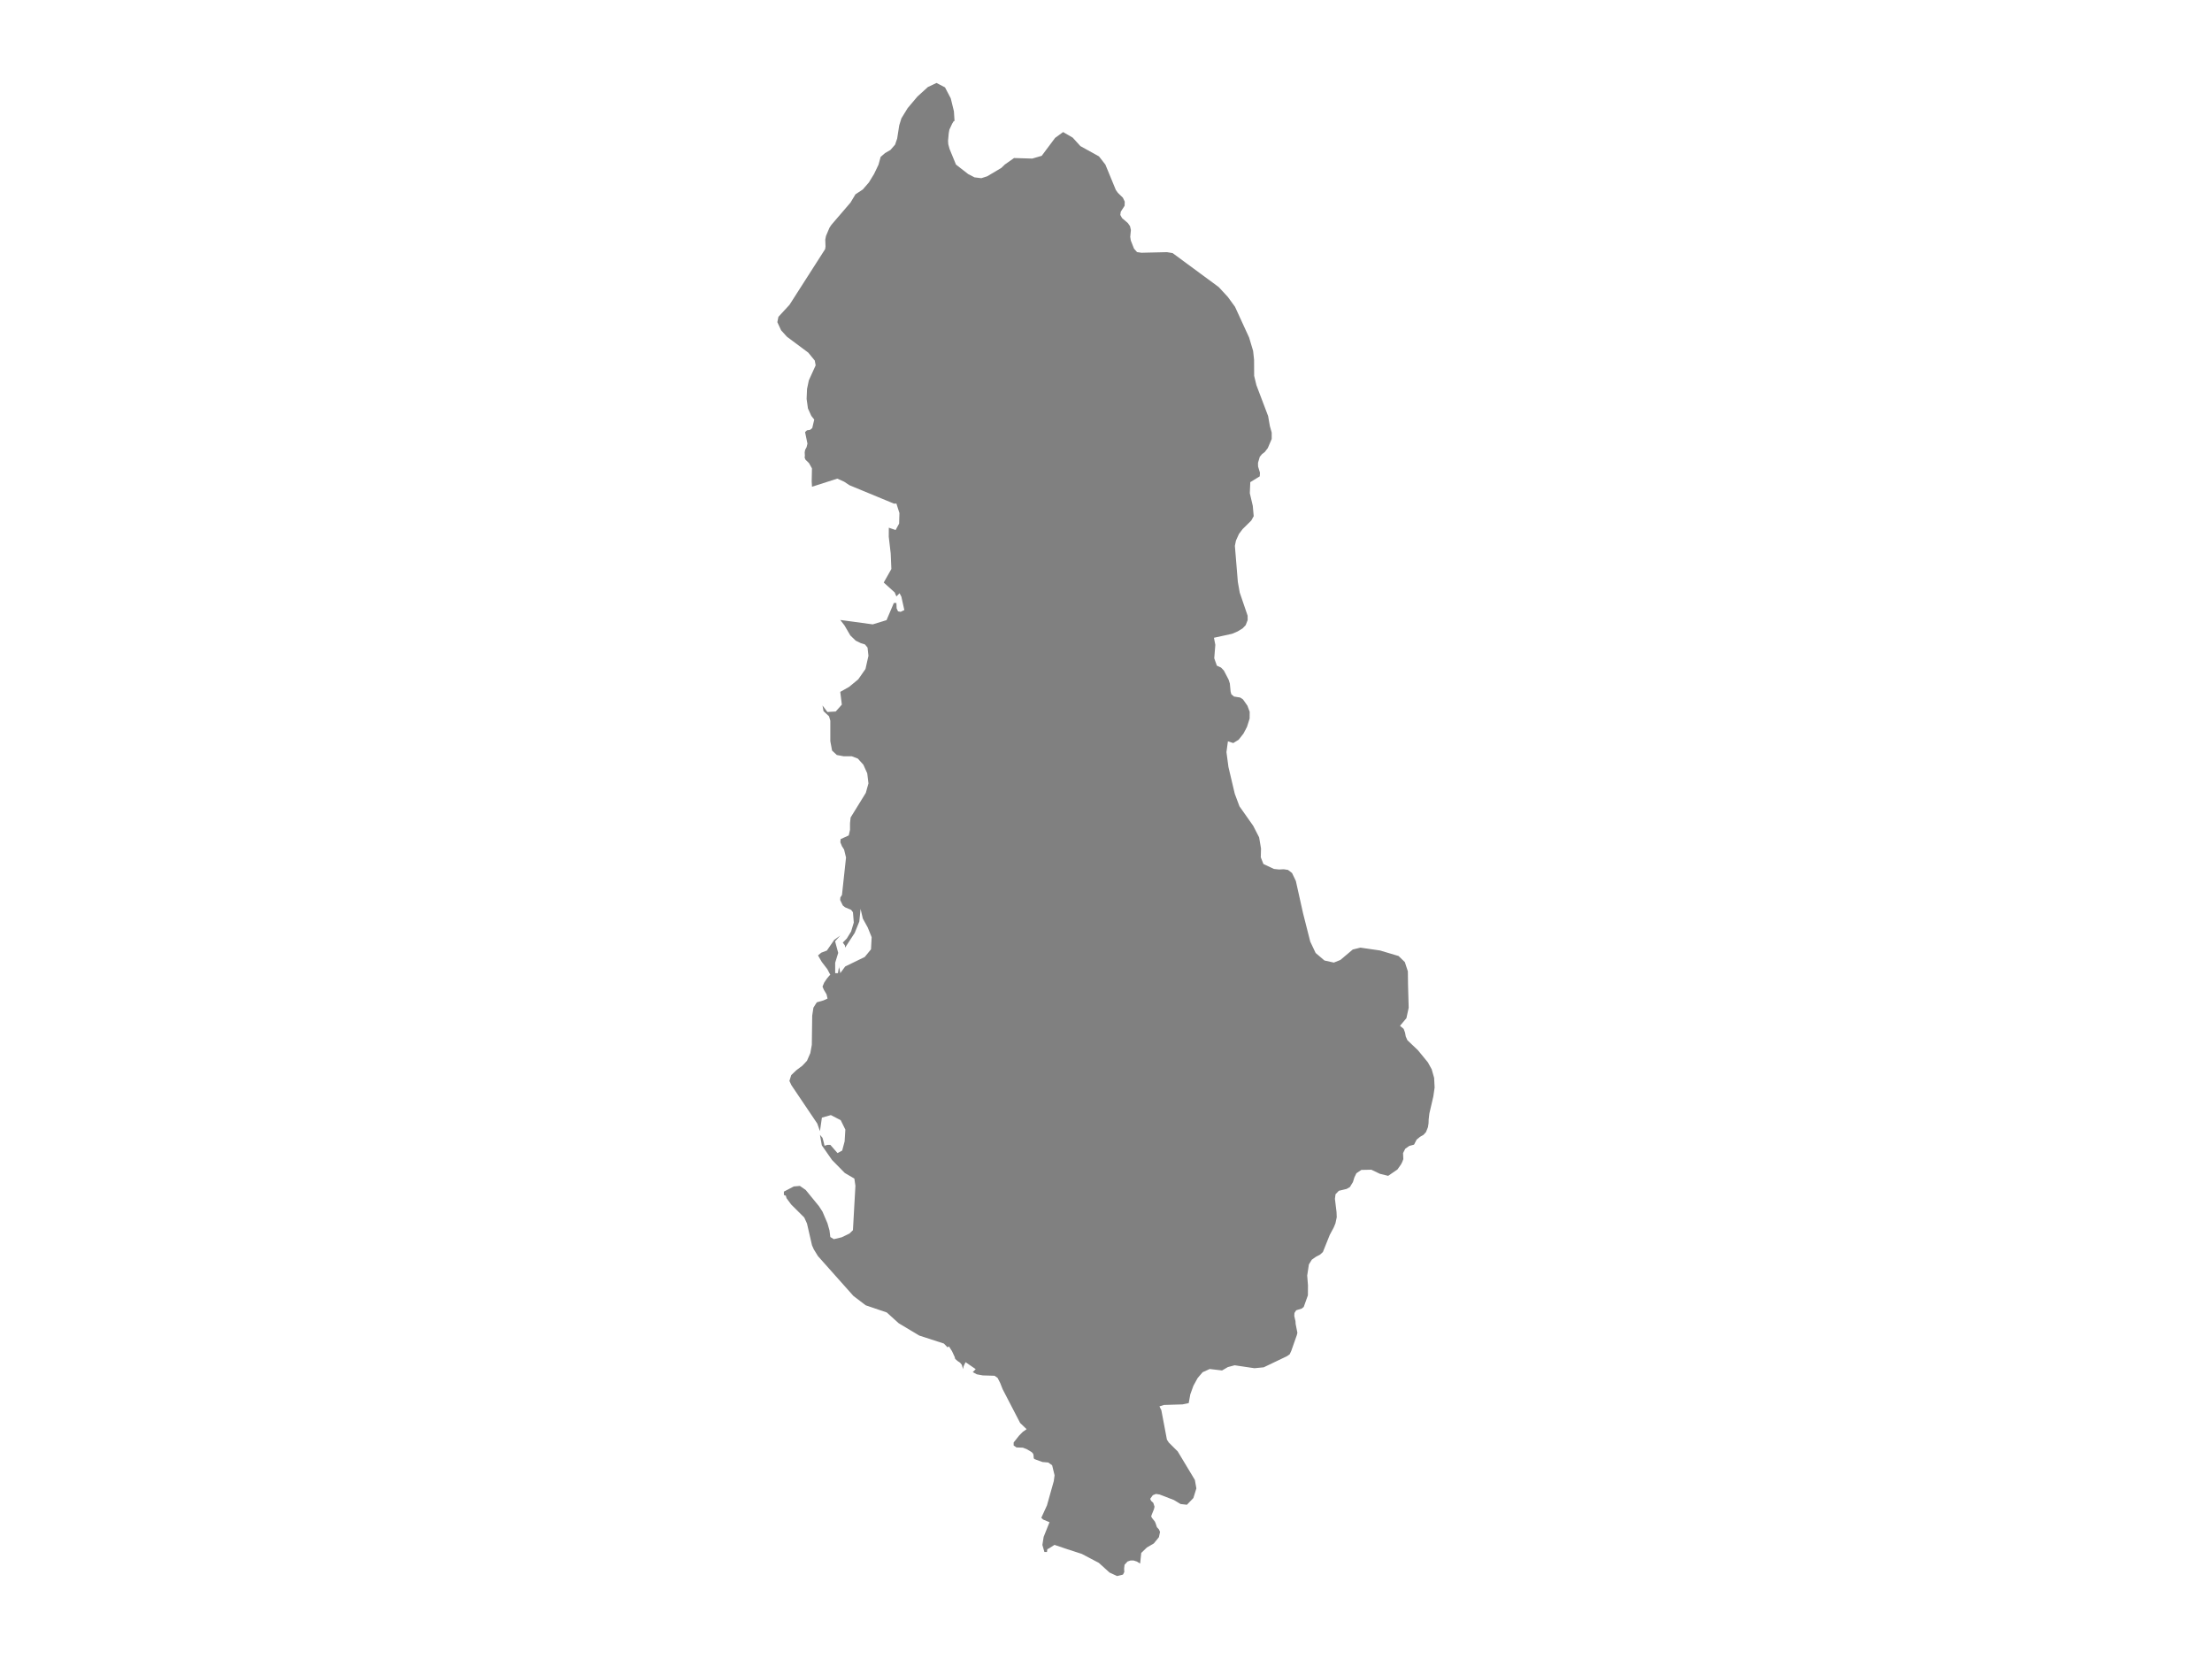 <ns0:svg xmlns:ns0="http://www.w3.org/2000/svg" version="1.1" x="0px" y="0px" viewBox="0 0 800 600" style="enable-background:new 0 0 800 600;" xml:space="preserve">
<ns0:style type="text/css">
	.st0{fill:#808080;}
	.st1{font-family:'Roboto-Regular';}
	.st2{font-size:14px;}
</ns0:style>
<ns0:g id="Albania">
	<ns0:path class="st0" d="M455.606,172.279l-3.425,2.099l-0.126,3.023l-0.041,0.981l1.072,4.563l0.228,2.554l0.106,1.181l-0.877,1.583   l-3.133,3.09l-1.323,1.755l-1.086,2.403l-0.39,1.903l1.072,13.052l0.682,3.848l2.854,8.357l0.011,1.207l0.003,0.371l-0.724,1.87   l-1.142,1.173l-1.81,1.098l-1.949,0.828l-6.571,1.442l0.501,2.558l-0.39,4.853l0.947,2.677l1.504,0.688l1.03,1.078l1.451,2.788   l0.261,0.501l0.445,1.384l0.279,2.935l0.264,0.975l0.961,0.817l2.241,0.362l1.016,0.678l1.601,2.284l0.67,1.802l0.151,0.407   l-0.028,2.431l-0.947,2.997l-1.281,2.449l-1.754,2.225l-1.935,1.187l-1.935-0.612l-0.48,3.519l-0.049,0.356l0.724,5.402   l2.283,9.668l1.699,4.544l4.984,7.077l2.13,4.151l0.682,4.039l-0.084,3.169l0.947,2.43l2.755,1.294l1.06,0.498l1.838,0.194   l1.698-0.083l0.349,0.052l1.196,0.179l1.462,1.127l1.378,2.881l2.603,11.663l2.604,10.26l1.949,4.118l1.799,1.533l1.389,1.184   l3.397,0.755l2.367-0.949l4.483-3.776l2.639-0.653l0.117-0.029l7.114,1.032l6.697,1.999l2.255,2.192l1.1,3.352l0.056,4.731   l0.237,8.436l-0.821,3.779l-2.325,2.758l1.323,1.085l0.501,1.342l0.264,1.433l0.585,1.332l3.842,3.656l3.578,4.371l1.378,2.497   l0.877,3.102l0.181,3.486l-0.473,3.256l-1.434,6.171l-0.237,2.044l-0.056,1.475l-0.209,1.384l-0.71,1.787l-0.919,1.008   l-1.239,0.715l-1.239,1.008l-0.919,1.813l-1.74,0.476l-1.434,0.998l-0.807,1.575l0.098,2.197l-0.39,1.025l-0.445,0.879   l-1.295,1.839l-3.355,2.297l-3.007-0.741l-3.077-1.473l-3.606,0.073l-1.796,1.208l-0.724,1.491l-0.529,1.692l-1.1,1.811   l-1.197,0.677l-2.798,0.668l-1.197,1.244l-0.223,1.664l0.585,4.817l0.07,1.846l-0.459,2.184l-0.599,1.462l-1.476,2.768   l-2.087,5.205l-0.392,0.976l-1.058,0.949l-1.476,0.767l-1.462,1.031l-1.058,1.716l-0.613,4.023l0.279,3.529l-0.028,3.62   l-1.504,4.211l-0.738,0.592l-1.991,0.611l-0.626,0.966l-0.07,1.084l0.445,1.949l0.042,0.893l0.64,3.269l-0.195,0.801l-2.019,5.726   l-0.571,1.228l-0.988,0.692l-3.348,1.601l-5.061,2.42l-3.355,0.328l-7.142-1.064l-2.45,0.646l-2.116,1.228l-4.469-0.527   l-2.562,1.164l-1.796,2.101l-1.531,2.782l-1.128,3.127l-0.571,3.153l-2.228,0.472l-6.725,0.209l-1.629,0.518l0.682,1.372   l2.019,10.669l0.696,1.053l3.202,3.185l6.209,10.321l0.543,3.045l-1.086,3.498l-2.339,2.428l-2.297-0.263l-2.381-1.44l-5.025-1.938   l-0.168-0.065l-1.336-0.208l-1.128,0.462l-0.947,1.314l0.334,0.716l0.794,0.743l0.446,1.377l-0.209,0.906l-0.849,2.101   l-0.153,0.543l0.334,0.58l0.988,1.24l0.237,0.525l0.515,1.53l0.724,0.779l0.404,0.923l-0.404,1.901l-1.852,2.271l-2.506,1.457   l-2.033,1.972l-0.404,3.835l-1.183-0.723l-1.169-0.371h-1.142l-1.086,0.371l-1.058,1.176l-0.153,1.347l0.056,1.275l-0.473,0.922   L404.01,570l-2.743-1.275l-3.842-3.481l-6.182-3.256l-5.36-1.737l-4.511-1.52l-2.185,1.382l-0.406,0.164l-0.132,1.026h-0.921   l-0.734-2.564l0.46-2.907l2.116-5.303l-2.302-0.962l-0.669-0.627l2.05-4.493l2.467-8.769l0.285-2.12l-0.877-3.62l-1.414-1.007   l-2.094-0.171l-2.971-1.086l-0.197-0.436l-0.033-0.707l-0.153-0.75l-0.537-0.607l-1.842-1.086l-1.348-0.514l-2.302-0.086   l-1.031-0.707v-1.093l1.995-2.509l1.315-1.33l1.37-0.965l-2.335-2.252l-6.336-12.226l-0.855-2.176l-0.943-1.869l-1.107-0.795   l-4.308-0.129l-2.138-0.401l-1.458-0.781l1.074-1.081l-3.661-2.521l-0.57,1.153l-0.197,0.516l-0.154,0.852l-0.439-1.583   l-0.647-0.774l-0.822-0.537l-0.943-0.831l-0.175-0.702l-0.965-2.078l-1.107-1.734l-0.493,0.358l-1.337-1.376l-8.88-2.882   l-7.455-4.46l-4.319-3.902l-7.608-2.583l-4.451-3.387l-12.815-14.393l-1.502-2.436l-0.658-1.474l-1.82-7.896l-0.987-2.173   l-4.714-4.685l-1.666-2.253l-0.23-0.706v-0.202l-0.757-0.302v-1.21l3.585-1.872l2.203-0.194l2.105,1.462l4.802,5.882l1.272,1.965   l1.787,4.187l0.734,2.568l0.307,2.416l1.261,0.777l2.828-0.669l2.828-1.359l1.261-1.215l0.899-16.049l-0.384-2.622l-3.453-2.017   l-4.626-4.706l-3.694-5.299l-0.669-3.808l0.921,1.104l0.373,1.32l0.351,1.536l1.096-0.325h1.009l2.609,2.985l1.677-0.923   l0.888-3.317l0.263-4.256l-1.677-3.406l-3.563-1.848l-3.245,0.917l-0.702,4.892l-0.965-2.734l-9.351-13.876l-0.734-1.56l0.669-2.11   L288,387.07l2.171-1.634l1.688-1.793l1.206-2.776l0.537-2.972l0.143-10.572l0.439-2.882l1.206-1.926l2.489-0.724l1.414-0.659   l-0.362-1.521l-0.987-1.673l-0.471-1.109l0.592-1.435l0.965-1.442l0.888-1.073l0.384-0.312l-1.074-2.044l-2.039-2.661l-1.337-2.321   l1.162-0.986l2.039-0.776l2.642-3.831l2.203-1.604l-1.875,2.104l1.129,4.179l-1.096,3.568v3.763h1.009l0.417-2.545l-0.022,0.551   l0.197,0.602l0.241,1.392l1.776-2.414l7.071-3.437l2.269-2.771l0.23-4.389l-1.414-3.505l-1.776-3.223l-0.811-3.508l-0.461,4.582   l-1.666,4.109l-3.475,5.34l-0.055-0.784l-0.767-1.059l1.447-1.48l1.546-2.518l0.976-3.259l-0.307-3.711l-0.669-0.879l-2.182-0.915   l-0.811-0.647l-0.965-1.998l0.088-0.959l0.57-0.836l1.469-13.574l-0.702-2.866l-0.767-1.208l-0.581-1.412l0.099-1.164l2.938-1.332   l0.46-2.031v-2.417l0.219-2.039l5.492-8.904l0.954-3.426l-0.439-3.632l-1.403-3.129l-2.006-2.211l-2.171-0.832h-2.949l-2.478-0.467   l-1.71-1.591l-0.636-3.394v-7.413l-0.461-1.593l-1.995-1.863l-0.373-2.061l1.776,2.36l3.004-0.168l2.214-2.492l-0.57-4.613   l3.19-1.799l3.322-2.743l2.609-3.731l1.074-4.772l-0.329-2.98l-0.943-1.135l-1.458-0.447l-1.875-0.915l-1.94-1.875l-2.16-3.692   l-1.491-1.913l11.741,1.59l3.815-1.173l1.184-0.366l2.642-6.209h0.921l0.088,1.979l0.504,1.056l0.943,0.176l1.338-0.638   l-1.074-4.839l-0.658-1.254l-1.14,1.166l-0.614-1.452l-3.969-3.58l2.763-4.887l-0.241-5.646l-0.702-6.038l0.022-3.255l2.456,0.852   l1.272-2.352l0.11-3.801l-1.096-3.442l-0.866,0.044l-16.126-6.673l-1.93-1.281l-2.456-1.097l-9.143,2.936l-0.116-1.896l0.097-4.731   l-1.072-1.926l-1.253-1.216l-0.32-0.72l0.083-0.748l-0.07-1.216l0.167-0.903l0.515-0.94l0.32-1.291l-0.863-4.174l0.696-0.655   l1.1-0.15l0.808-0.674l0.71-3.053l-0.988-1.255l-0.042-0.028l-1.239-2.731l-0.487-3.467l0.153-3.59l0.654-3.117l2.464-5.421   l-0.32-1.74l-0.336-0.409l-2.017-2.458l-7.713-5.745l-2.116-2.343l-0.014-0.03l-1.337-2.901l0.39-1.926l3.996-4.332l12.906-20.169   l0.125-0.942l-0.083-2.496l0.264-1.323l1.267-2.986l0.696-1.041l6.892-8.026l1.796-2.99l2.659-1.759l2.2-2.538l1.866-3.058   l1.629-3.403v-0.028l0.752-2.748l1.615-1.398l1.935-1.115l1.671-1.922l0.752-2.187l0.752-4.796l0.78-2.524l2.256-3.688l3.522-4.181   l1.362-1.24l2.425-2.209L338.7,30l3.077,1.6l2.074,3.969l1.142,4.668l0.118,1.824l0.119,1.835l-0.237-0.189l-0.626,1.011   l-1.002,2.16l-0.237,1.29l-0.251,2.764l0.083,1.238l0.46,1.696l2.325,5.661l4.427,3.441l2.283,1.175l2.45,0.302l1.275-0.41   l0.869-0.279l5.096-3.03l1.239-1.199l0.028-0.028l3.341-2.346l6.571,0.198l3.425-0.996l4.845-6.485l2.896-2.107l3.467,2.013   l2.785,3.061l6.724,3.726l2.269,2.908h0.028v0.019l0.014,0.033l3.787,9.192l0.738,1.033l1.81,1.759l0.668,1.405l-0.042,1.509   l-1.392,2.14l-0.167,1.169l0.627,1.141l2.102,1.809l0.78,1.107l0.32,1.409l-0.237,2.463l0.195,1.295l1.169,2.985l1.1,1.238   l1.601,0.24l9.203-0.221l2.074,0.353l16.651,12.27l2.248,2.434l1.079,1.168l2.576,3.544l5.096,11.108l1.448,4.839l0.348,3.209   l0.028,5.811l0.821,3.39l4.232,11.147l0.627,3.61l0.668,2.383v2.298l-1.42,3.313l-1.1,1.422l-0.975,0.734l-0.821,0.996l-0.64,2.184   l0.028,1.314l0.682,2.23L455.606,172.279z" />
</ns0:g>
</ns0:svg>